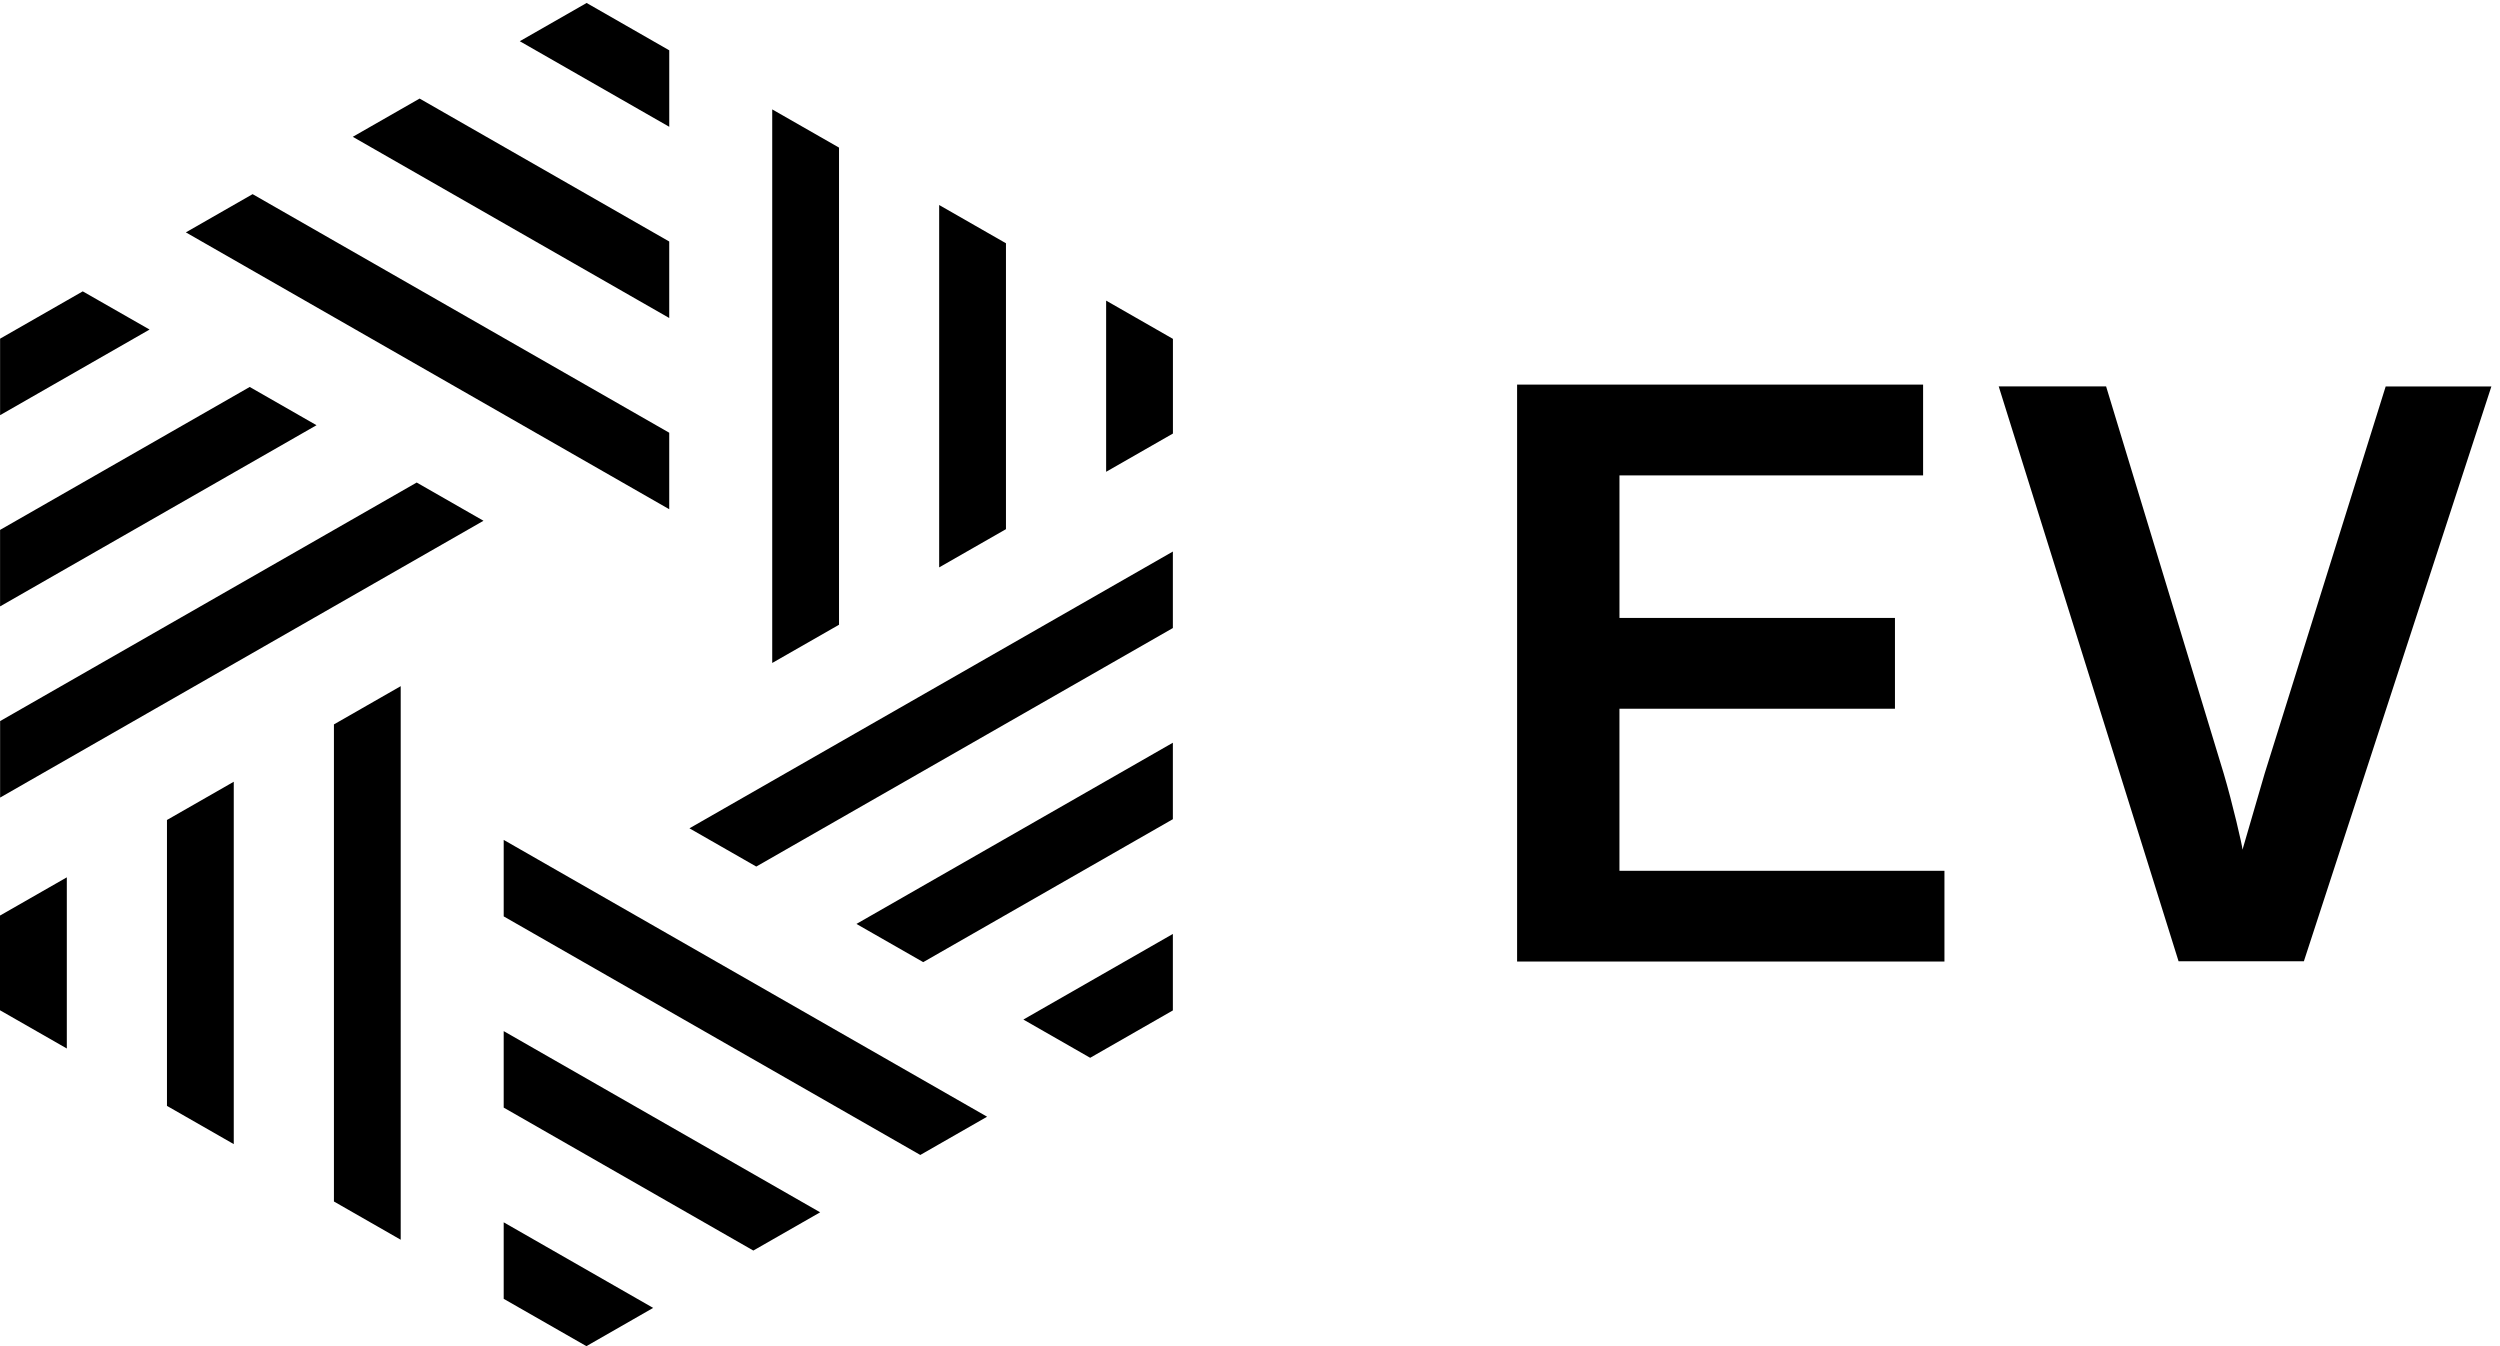 <?xml version="1.0" ?>
<svg xmlns="http://www.w3.org/2000/svg" viewBox="0 0 117 63">
	<defs/>
	<path fill-rule="evenodd" d="M23.573 57.204l6.995 4.006L27.444 63l-3.871-2.215v-3.58zm0-8.948l14.81 8.48-3.127 1.79-11.683-6.69v-3.58zm-4.82-16.145V58.02l-3.125-1.79V33.902l3.126-1.79zm4.82 7.196l22.623 12.955-3.126 1.79-19.497-11.165v-3.58zM10.94 36.585v16.96l-3.126-1.79v-13.38l3.126-1.79zm43.95 7.123v3.58l-3.87 2.217-3.126-1.79 6.997-4.007zM3.127 41.06v8.01L0 47.28v-4.432l3.126-1.788zm51.763-6.301v3.579l-11.683 6.69-3.126-1.788 14.81-8.481zM90.001 18v4.248h-14.21v6.671h12.893v4.249H75.79v7.584H91V45H71V18h19.001zm8.565.085l5.505 18.12c.4 1.345.878 3.402.878 3.56l1.036-3.56 5.665-18.12h4.947l-8.776 26.903h-5.864L93.54 18.085h5.026zM54.89 25.812v3.58L35.393 40.555l-3.127-1.79L54.89 25.812zM19.5 22.582l3.127 1.79L.005 37.327v-3.58L19.5 22.583zM36.141 5.12l3.125 1.788v22.33l-3.126 1.789V5.12zM11.687 18.11l3.126 1.79-14.81 8.48v-3.58l11.684-6.69zm32.266-8.515l3.126 1.79v13.38l-3.126 1.789V9.594zm-32.13-.508L31.32 20.252v3.58L8.698 10.875l3.126-1.79zm39.944 4.982l3.126 1.79v4.431l-3.126 1.79v-8.011zm-47.894-.433L7 15.423.004 19.43v-3.58l3.87-2.215zm15.764-9.023l11.683 6.69v3.58l-14.81-8.48 3.127-1.79zM27.452.138l3.869 2.217v3.579l-6.995-4.005L27.452.14z"/>
</svg>
